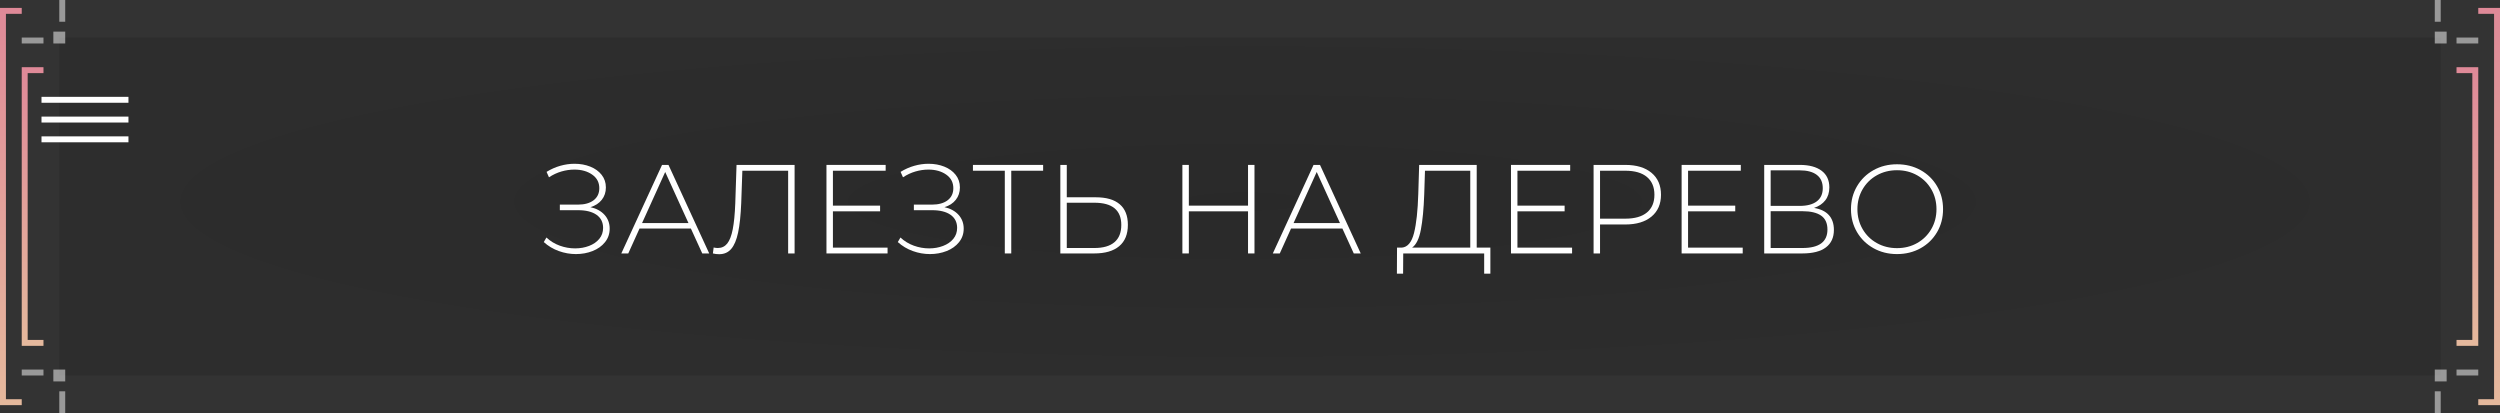 <?xml version="1.0" encoding="UTF-8" standalone="no"?><!DOCTYPE svg PUBLIC "-//W3C//DTD SVG 1.1//EN" "http://www.w3.org/Graphics/SVG/1.1/DTD/svg11.dtd"><svg width="100%" height="100%" viewBox="0 0 1265 209" version="1.1" xmlns="http://www.w3.org/2000/svg" xmlns:xlink="http://www.w3.org/1999/xlink" xml:space="preserve" xmlns:serif="http://www.serif.com/" style="fill-rule:evenodd;clip-rule:evenodd;stroke-linejoin:round;stroke-miterlimit:2;"><rect x="0" y="0" width="1265" height="209" fill="#333333" stroke="none"/><g id="кнопка"><rect x="30" y="19" width="1205" height="171" style="fill:url(#_Radial1);"/><path d="M33,209L30,209L30,198L33,198L33,209ZM1232,209L1235,209L1235,198L1232,198L1232,209ZM33,193L27,193L27,187L33,187L33,193ZM1232,193L1238,193L1238,187L1232,187L1232,193ZM22,187L22,190L11,190L11,187L22,187ZM1243,187L1243,190L1254,190L1254,187L1243,187ZM22,22L22,19L11,19L11,22L22,22ZM1243,22L1243,19L1254,19L1254,22L1243,22ZM33,16L27,16L27,22L33,22L33,16ZM1232,16L1238,16L1238,22L1232,22L1232,16ZM33,0L30,0L30,11L33,11L33,0ZM1232,0L1235,0L1235,11L1232,11L1232,0Z" style="fill:white;fill-opacity:0.5;"/><path d="M65,69L21,69L21,72L65,72L65,69ZM65,59L21,59L21,62L65,62L65,59ZM65,49L21,49L21,52L65,52L65,49Z" style="fill:white;"/><path d="M11,175L11,34L22,34L22,37L14,37L14,172L22,172L22,175L11,175Z" style="fill:url(#_Linear2);"/><path d="M0,205L0,4L11,4L11,7L3,7L3,202L11,202L11,205L0,205Z" style="fill:url(#_Linear3);"/><path d="M1254,175L1254,34L1243,34L1243,37L1251,37L1251,172L1243,172L1243,175L1254,175Z" style="fill:url(#_Linear4);"/><path d="M1265,205L1265,4L1254,4L1254,7L1262,7L1262,202L1254,202L1254,205L1265,205Z" style="fill:url(#_Linear5);"/><path d="M298.768,104.82C301.797,105.503 304.176,106.804 305.904,108.724C307.632,110.644 308.496,112.969 308.496,115.7C308.496,118.303 307.707,120.585 306.128,122.548C304.549,124.511 302.459,126.004 299.856,127.028C297.253,128.052 294.437,128.564 291.408,128.564C288.464,128.564 285.573,128.052 282.736,127.028C279.899,126.004 277.371,124.489 275.152,122.484L276.496,120.18C278.459,122.015 280.709,123.391 283.248,124.308C285.787,125.225 288.379,125.684 291.024,125.684C293.541,125.684 295.888,125.268 298.064,124.436C300.24,123.604 301.968,122.409 303.248,120.852C304.528,119.295 305.168,117.449 305.168,115.316C305.168,112.457 304.059,110.249 301.84,108.692C299.621,107.135 296.507,106.356 292.496,106.356L283.28,106.356L283.28,103.54L292.368,103.54C295.781,103.54 298.448,102.804 300.368,101.332C302.288,99.86 303.248,97.823 303.248,95.22C303.248,92.319 302.043,90.025 299.632,88.34C297.221,86.655 294.224,85.812 290.64,85.812C288.464,85.812 286.277,86.132 284.08,86.772C281.883,87.412 279.781,88.393 277.776,89.716L276.56,86.964C278.779,85.599 281.093,84.575 283.504,83.892C285.915,83.209 288.315,82.868 290.704,82.868C293.605,82.868 296.261,83.348 298.672,84.308C301.083,85.268 303.003,86.655 304.432,88.468C305.861,90.281 306.576,92.404 306.576,94.836C306.576,97.268 305.883,99.359 304.496,101.108C303.109,102.857 301.2,104.095 298.768,104.82Z" style="fill:white;fill-rule:nonzero;"/><path d="M349.584,115.636L323.6,115.636L317.904,128.244L314.384,128.244L334.992,83.444L338.256,83.444L358.864,128.244L355.344,128.244L349.584,115.636ZM348.368,112.884L336.592,87.028L324.88,112.884L348.368,112.884Z" style="fill:white;fill-rule:nonzero;"/><path d="M402.064,83.444L402.064,128.244L398.8,128.244L398.8,86.388L375.632,86.388L375.056,102.836C374.8,108.98 374.277,113.919 373.488,117.652C372.699,121.385 371.536,124.148 370,125.94C368.464,127.732 366.437,128.628 363.92,128.628C362.768,128.628 361.701,128.5 360.72,128.244L361.104,125.236C361.829,125.407 362.533,125.492 363.216,125.492C365.179,125.492 366.768,124.735 367.984,123.22C369.2,121.705 370.128,119.305 370.768,116.02C371.408,112.735 371.835,108.361 372.048,102.9L372.688,83.444L402.064,83.444Z" style="fill:white;fill-rule:nonzero;"/><path d="M449.104,125.3L449.104,128.244L418.192,128.244L418.192,83.444L448.144,83.444L448.144,86.388L421.456,86.388L421.456,104.052L445.328,104.052L445.328,106.932L421.456,106.932L421.456,125.3L449.104,125.3Z" style="fill:white;fill-rule:nonzero;"/><path d="M477.904,104.82C480.933,105.503 483.312,106.804 485.04,108.724C486.768,110.644 487.632,112.969 487.632,115.7C487.632,118.303 486.843,120.585 485.264,122.548C483.685,124.511 481.595,126.004 478.992,127.028C476.389,128.052 473.573,128.564 470.544,128.564C467.6,128.564 464.709,128.052 461.872,127.028C459.035,126.004 456.507,124.489 454.288,122.484L455.632,120.18C457.595,122.015 459.845,123.391 462.384,124.308C464.923,125.225 467.515,125.684 470.16,125.684C472.677,125.684 475.024,125.268 477.2,124.436C479.376,123.604 481.104,122.409 482.384,120.852C483.664,119.295 484.304,117.449 484.304,115.316C484.304,112.457 483.195,110.249 480.976,108.692C478.757,107.135 475.643,106.356 471.632,106.356L462.416,106.356L462.416,103.54L471.504,103.54C474.917,103.54 477.584,102.804 479.504,101.332C481.424,99.86 482.384,97.823 482.384,95.22C482.384,92.319 481.179,90.025 478.768,88.34C476.357,86.655 473.36,85.812 469.776,85.812C467.6,85.812 465.413,86.132 463.216,86.772C461.019,87.412 458.917,88.393 456.912,89.716L455.696,86.964C457.915,85.599 460.229,84.575 462.64,83.892C465.051,83.209 467.451,82.868 469.84,82.868C472.741,82.868 475.397,83.348 477.808,84.308C480.219,85.268 482.139,86.655 483.568,88.468C484.997,90.281 485.712,92.404 485.712,94.836C485.712,97.268 485.019,99.359 483.632,101.108C482.245,102.857 480.336,104.095 477.904,104.82Z" style="fill:white;fill-rule:nonzero;"/><path d="M527.824,86.388L511.696,86.388L511.696,128.244L508.432,128.244L508.432,86.388L492.304,86.388L492.304,83.444L527.824,83.444L527.824,86.388Z" style="fill:white;fill-rule:nonzero;"/><path d="M554.512,99.828C559.803,99.828 563.824,101.001 566.576,103.348C569.328,105.695 570.704,109.172 570.704,113.78C570.704,118.516 569.243,122.111 566.32,124.564C563.397,127.017 559.184,128.244 553.68,128.244L536.528,128.244L536.528,83.444L539.792,83.444L539.792,99.828L554.512,99.828ZM553.744,125.492C558.224,125.492 561.616,124.511 563.92,122.548C566.224,120.585 567.376,117.684 567.376,113.844C567.376,106.335 562.832,102.58 553.744,102.58L539.792,102.58L539.792,125.492L553.744,125.492Z" style="fill:white;fill-rule:nonzero;"/><path d="M634.768,83.444L634.768,128.244L631.504,128.244L631.504,106.932L601.552,106.932L601.552,128.244L598.288,128.244L598.288,83.444L601.552,83.444L601.552,104.052L631.504,104.052L631.504,83.444L634.768,83.444Z" style="fill:white;fill-rule:nonzero;"/><path d="M679.248,115.636L653.264,115.636L647.568,128.244L644.048,128.244L664.656,83.444L667.92,83.444L688.528,128.244L685.008,128.244L679.248,115.636ZM678.032,112.884L666.256,87.028L654.544,112.884L678.032,112.884Z" style="fill:white;fill-rule:nonzero;"/><path d="M754.128,125.3L754.128,138.484L750.992,138.484L750.992,128.244L710.032,128.244L709.968,138.484L706.832,138.484L706.896,125.3L709.328,125.3C712.272,125.044 714.331,122.569 715.504,117.876C716.677,113.183 717.392,106.612 717.648,98.164L718.096,83.444L747.216,83.444L747.216,125.3L754.128,125.3ZM720.656,98.42C720.4,105.673 719.835,111.604 718.96,116.212C718.085,120.82 716.603,123.849 714.512,125.3L743.952,125.3L743.952,86.388L721.04,86.388L720.656,98.42Z" style="fill:white;fill-rule:nonzero;"/><path d="M795.472,125.3L795.472,128.244L764.56,128.244L764.56,83.444L794.512,83.444L794.512,86.388L767.824,86.388L767.824,104.052L791.696,104.052L791.696,106.932L767.824,106.932L767.824,125.3L795.472,125.3Z" style="fill:white;fill-rule:nonzero;"/><path d="M822.416,83.444C828.048,83.444 832.464,84.777 835.664,87.444C838.864,90.111 840.464,93.812 840.464,98.548C840.464,103.241 838.864,106.921 835.664,109.588C832.464,112.255 828.048,113.588 822.416,113.588L809.616,113.588L809.616,128.244L806.352,128.244L806.352,83.444L822.416,83.444ZM822.416,110.644C827.195,110.644 830.843,109.599 833.36,107.508C835.877,105.417 837.136,102.431 837.136,98.548C837.136,94.665 835.877,91.668 833.36,89.556C830.843,87.444 827.195,86.388 822.416,86.388L809.616,86.388L809.616,110.644L822.416,110.644Z" style="fill:white;fill-rule:nonzero;"/><path d="M881.808,125.3L881.808,128.244L850.896,128.244L850.896,83.444L880.848,83.444L880.848,86.388L854.16,86.388L854.16,104.052L878.032,104.052L878.032,106.932L854.16,106.932L854.16,125.3L881.808,125.3Z" style="fill:white;fill-rule:nonzero;"/><path d="M917.904,105.204C921.232,105.759 923.739,106.975 925.424,108.852C927.109,110.729 927.952,113.225 927.952,116.34C927.952,120.18 926.608,123.124 923.92,125.172C921.232,127.22 917.243,128.244 911.952,128.244L892.688,128.244L892.688,83.444L910.736,83.444C915.429,83.444 919.088,84.425 921.712,86.388C924.336,88.351 925.648,91.167 925.648,94.836C925.648,97.439 924.965,99.615 923.6,101.364C922.235,103.113 920.336,104.393 917.904,105.204ZM895.952,104.18L910.672,104.18C914.427,104.18 917.307,103.412 919.312,101.876C921.317,100.34 922.32,98.121 922.32,95.22C922.32,92.276 921.317,90.036 919.312,88.5C917.307,86.964 914.427,86.196 910.672,86.196L895.952,86.196L895.952,104.18ZM912.016,125.492C920.464,125.492 924.688,122.377 924.688,116.148C924.688,112.948 923.621,110.601 921.488,109.108C919.355,107.615 916.197,106.868 912.016,106.868L895.952,106.868L895.952,125.492L912.016,125.492Z" style="fill:white;fill-rule:nonzero;"/><path d="M959.888,128.564C955.493,128.564 951.525,127.572 947.984,125.588C944.443,123.604 941.659,120.884 939.632,117.428C937.605,113.972 936.592,110.111 936.592,105.844C936.592,101.577 937.605,97.716 939.632,94.26C941.659,90.804 944.443,88.084 947.984,86.1C951.525,84.116 955.493,83.124 959.888,83.124C964.283,83.124 968.251,84.105 971.792,86.068C975.333,88.031 978.117,90.74 980.144,94.196C982.171,97.652 983.184,101.535 983.184,105.844C983.184,110.153 982.171,114.036 980.144,117.492C978.117,120.948 975.333,123.657 971.792,125.62C968.251,127.583 964.283,128.564 959.888,128.564ZM959.888,125.556C963.643,125.556 967.035,124.703 970.064,122.996C973.093,121.289 975.483,118.932 977.232,115.924C978.981,112.916 979.856,109.556 979.856,105.844C979.856,102.132 978.981,98.772 977.232,95.764C975.483,92.756 973.093,90.399 970.064,88.692C967.035,86.985 963.643,86.132 959.888,86.132C956.133,86.132 952.731,86.985 949.68,88.692C946.629,90.399 944.229,92.756 942.48,95.764C940.731,98.772 939.856,102.132 939.856,105.844C939.856,109.556 940.731,112.916 942.48,115.924C944.229,118.932 946.629,121.289 949.68,122.996C952.731,124.703 956.133,125.556 959.888,125.556Z" style="fill:white;fill-rule:nonzero;"/></g><defs><radialGradient id="_Radial1" cx="0" cy="0" r="1" gradientUnits="userSpaceOnUse" gradientTransform="matrix(-600,7.34788e-14,-1.07769e-14,-88,630,102)"><stop offset="0" style="stop-color:black;stop-opacity:0.19"/><stop offset="1" style="stop-color:black;stop-opacity:0.12"/></radialGradient><linearGradient id="_Linear2" x1="0" y1="0" x2="1" y2="0" gradientUnits="userSpaceOnUse" gradientTransform="matrix(8.63376e-15,141,-141,8.63376e-15,16.5,34)"><stop offset="0" style="stop-color:rgb(223,137,152);stop-opacity:1"/><stop offset="1" style="stop-color:rgb(229,185,157);stop-opacity:1"/></linearGradient><linearGradient id="_Linear3" x1="0" y1="0" x2="1" y2="0" gradientUnits="userSpaceOnUse" gradientTransform="matrix(1.23077e-14,201,-201,1.23077e-14,5.5,4)"><stop offset="0" style="stop-color:rgb(223,137,152);stop-opacity:1"/><stop offset="1" style="stop-color:rgb(229,185,157);stop-opacity:1"/></linearGradient><linearGradient id="_Linear4" x1="0" y1="0" x2="1" y2="0" gradientUnits="userSpaceOnUse" gradientTransform="matrix(-8.63376e-15,141,141,8.63376e-15,1248.5,34)"><stop offset="0" style="stop-color:rgb(223,137,152);stop-opacity:1"/><stop offset="1" style="stop-color:rgb(229,185,157);stop-opacity:1"/></linearGradient><linearGradient id="_Linear5" x1="0" y1="0" x2="1" y2="0" gradientUnits="userSpaceOnUse" gradientTransform="matrix(-1.23077e-14,201,201,1.23077e-14,1259.5,4)"><stop offset="0" style="stop-color:rgb(223,137,152);stop-opacity:1"/><stop offset="1" style="stop-color:rgb(229,185,157);stop-opacity:1"/></linearGradient></defs></svg>